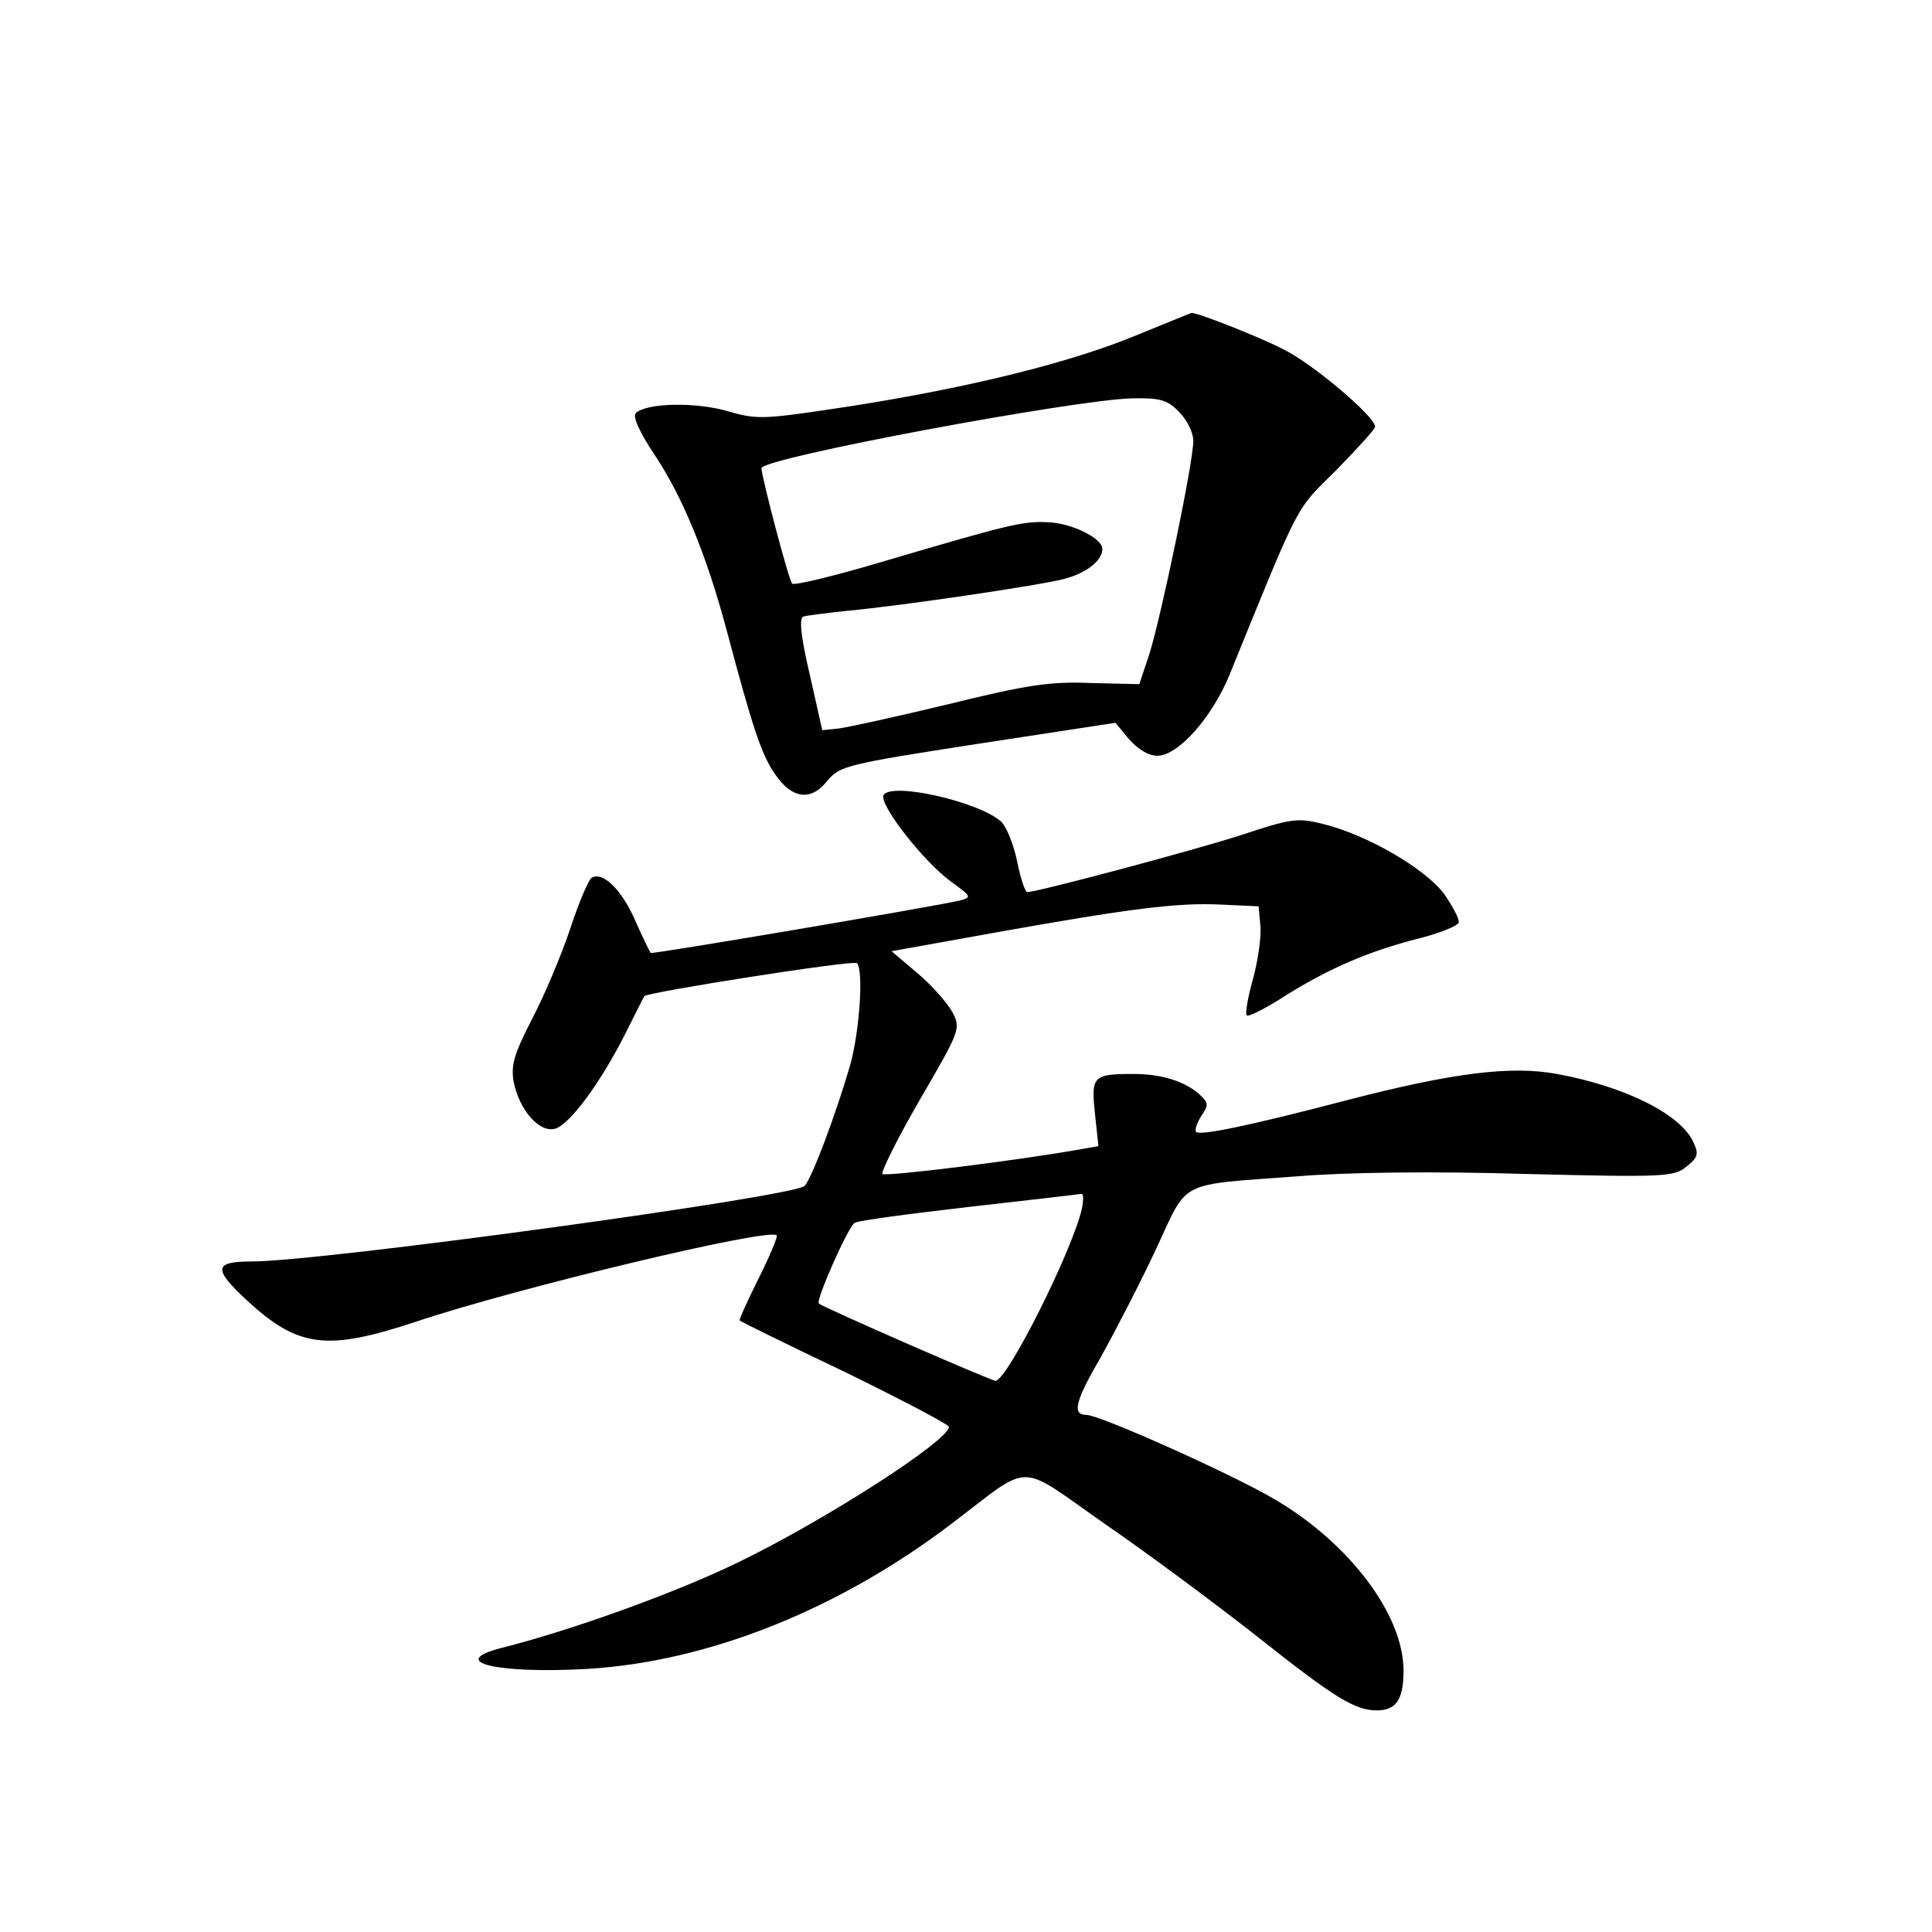 <?xml version="1.0" standalone="no"?>
<!DOCTYPE svg PUBLIC "-//W3C//DTD SVG 20010904//EN"
 "http://www.w3.org/TR/2001/REC-SVG-20010904/DTD/svg10.dtd">
<svg version="1.0" xmlns="http://www.w3.org/2000/svg"
 width="340pt" height="340pt" viewBox="0 0 340 340"
 preserveAspectRatio="xMidYMid meet">
<g transform="translate(0,340) scale(0.1,-0.1)"
fill="#000000" stroke="none">
<path d="M2000 2810 c-116 -48 -293 -92 -504 -125 -152 -23 -162 -24 -214 -9
-57 17 -145 15 -163 -3 -6 -6 6 -33 34 -75 48 -72 91 -176 126 -308 46 -173
61 -217 84 -251 30 -45 64 -50 93 -13 22 26 32 29 265 65 l242 37 24 -29 c16
-18 34 -29 50 -29 36 0 96 67 127 143 126 310 115 288 188 360 37 38 68 72 68
76 0 18 -110 111 -161 136 -42 22 -159 68 -163 64 -1 0 -44 -18 -96 -39z m75
-135 c14 -14 25 -36 25 -51 0 -38 -56 -306 -77 -374 l-18 -54 -85 2 c-71 3
-112 -3 -250 -37 -91 -22 -178 -41 -194 -43 l-29 -3 -22 98 c-16 68 -19 100
-11 102 6 2 40 6 76 10 98 9 340 45 382 56 39 10 68 32 68 53 0 19 -55 46 -97
47 -43 2 -68 -4 -285 -68 -87 -26 -161 -44 -164 -40 -6 6 -53 185 -54 203 0
18 553 121 653 123 49 1 62 -3 82 -24z"/>
<path d="M1555 2001 c-9 -16 70 -117 118 -152 37 -27 38 -28 15 -34 -42 -10
-542 -95 -543 -92 -1 1 -14 27 -28 59 -24 54 -57 85 -76 73 -5 -3 -22 -42 -37
-88 -15 -45 -45 -117 -67 -159 -33 -64 -38 -83 -33 -112 10 -50 46 -91 74 -82
26 9 79 81 122 166 18 36 33 66 34 67 6 7 368 64 374 58 12 -12 5 -119 -12
-180 -25 -86 -67 -198 -80 -212 -18 -19 -851 -133 -973 -133 -67 0 -68 -13 -9
-68 91 -84 141 -90 298 -38 176 59 622 166 635 152 2 -2 -12 -36 -32 -76 -20
-40 -35 -73 -33 -74 2 -2 85 -43 186 -91 100 -49 182 -92 182 -96 0 -24 -217
-164 -372 -239 -109 -53 -292 -119 -415 -150 -98 -25 -8 -46 151 -37 213 13
441 104 640 255 145 110 113 110 272 -1 77 -53 198 -143 269 -199 135 -107
170 -128 208 -128 34 0 47 19 47 70 0 98 -95 224 -226 301 -76 45 -309 149
-332 149 -26 0 -20 24 26 103 26 47 70 132 97 190 57 122 35 111 250 127 86 7
240 9 400 4 246 -6 261 -5 283 13 20 16 22 22 12 43 -22 49 -120 98 -240 120
-81 15 -184 2 -369 -46 -172 -45 -259 -63 -266 -56 -3 3 1 15 9 28 13 19 13
23 -2 37 -26 24 -68 37 -117 37 -72 0 -75 -4 -68 -70 l6 -57 -34 -6 c-113 -20
-341 -48 -346 -43 -3 3 26 62 66 131 71 122 72 125 57 154 -9 16 -36 47 -61
68 l-46 39 178 32 c240 43 326 54 403 50 l65 -3 3 -34 c2 -19 -4 -61 -13 -94
-9 -32 -14 -61 -11 -64 3 -3 35 13 70 36 76 47 144 77 235 100 36 9 66 22 68
27 2 6 -10 28 -25 50 -33 45 -136 105 -214 124 -44 11 -55 10 -145 -20 -84
-27 -354 -99 -375 -100 -4 0 -12 24 -18 54 -6 30 -19 61 -28 70 -39 35 -192
70 -207 47z m349 -728 c-18 -77 -132 -303 -152 -303 -8 0 -303 129 -311 136
-6 5 51 134 63 142 6 4 97 16 201 28 105 12 193 22 198 23 4 1 4 -11 1 -26z"/>
</g>
</svg>
